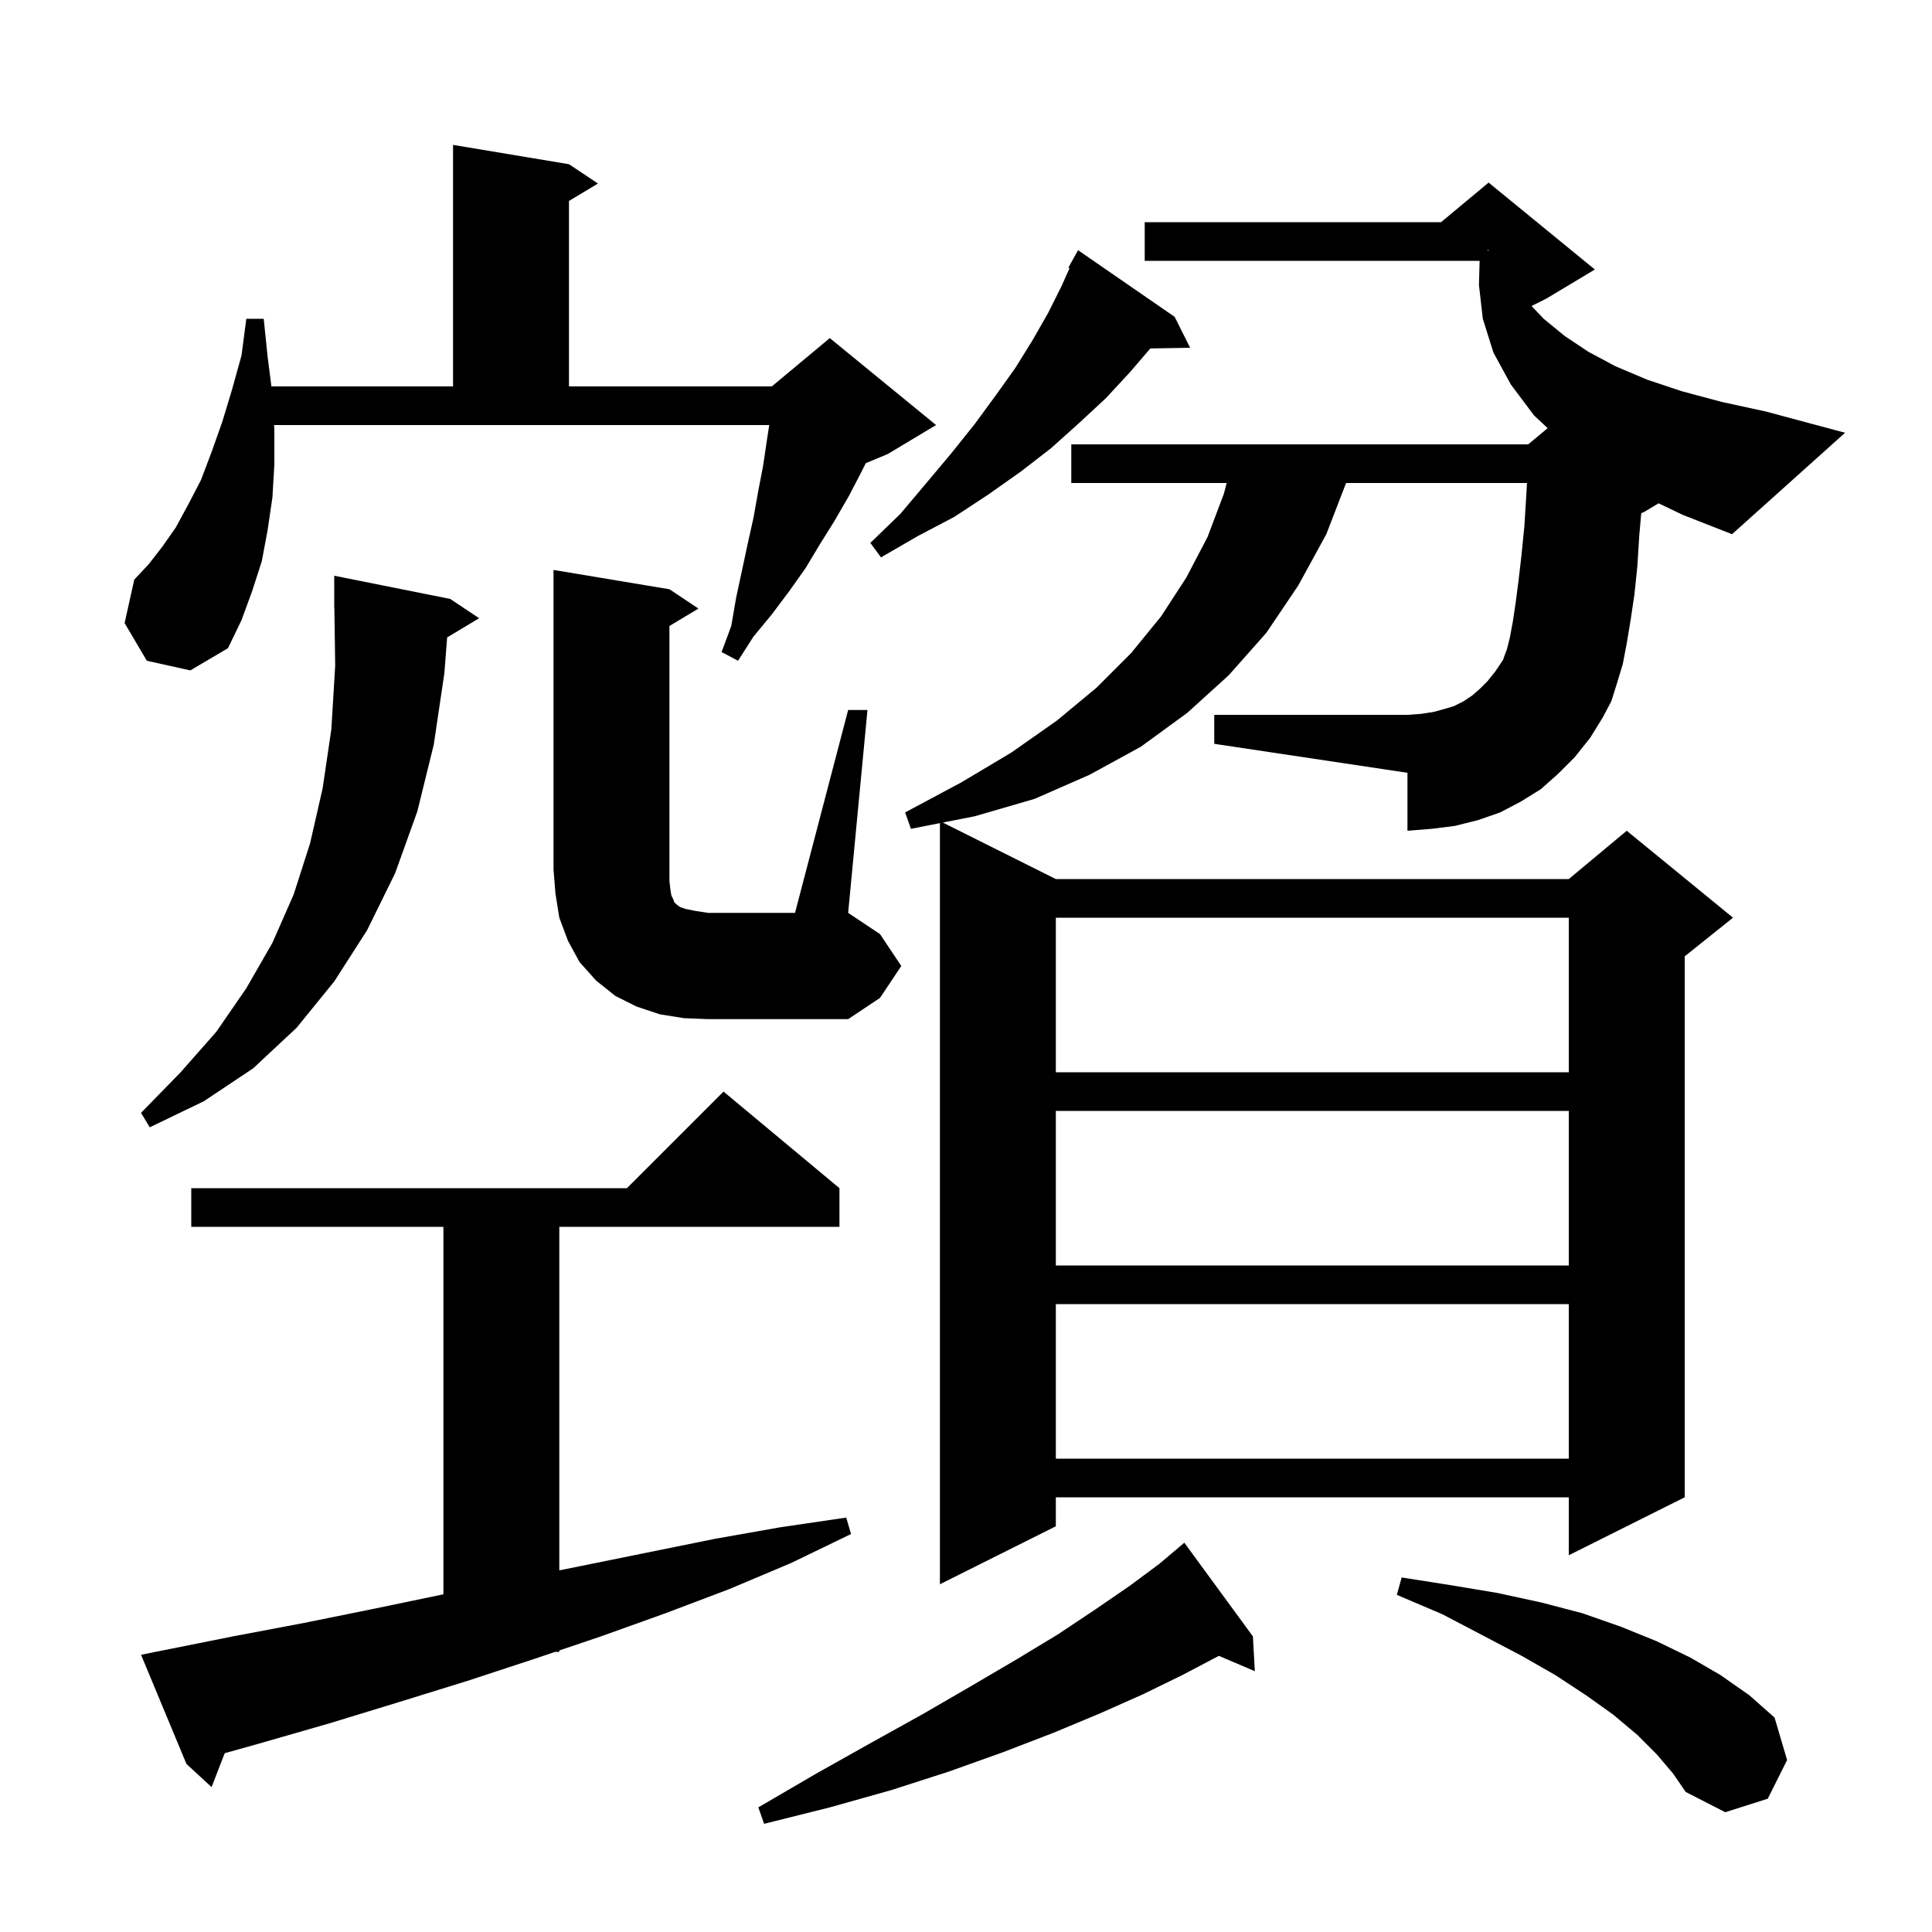 <svg xmlns="http://www.w3.org/2000/svg" xmlns:xlink="http://www.w3.org/1999/xlink" version="1.1" baseProfile="full" viewBox="0 0 200 200" width="200" height="200">
<g fill="black">
<path d="M 129.7 169.4 L 129.9 173.0 L 126.175 171.413 L 122.4 173.4 L 118.3 175.4 L 113.8 177.4 L 109.0 179.4 L 103.8 181.4 L 98.2 183.4 L 92.3 185.3 L 85.9 187.1 L 79.1 188.8 L 78.5 187.1 L 84.5 183.6 L 90.2 180.4 L 95.6 177.4 L 100.6 174.5 L 105.2 171.8 L 109.5 169.2 L 113.4 166.6 L 116.9 164.2 L 120.0 161.9 L 122.6 159.7 Z M 171.5 181.6 L 169.5 179.6 L 167.0 177.5 L 164.2 175.5 L 161.0 173.4 L 157.5 171.4 L 153.5 169.3 L 149.3 167.1 L 144.6 165.1 L 145.1 163.3 L 150.2 164.1 L 155.0 164.9 L 159.6 165.9 L 163.8 167.0 L 167.8 168.4 L 171.5 169.9 L 175.0 171.6 L 178.1 173.4 L 181.1 175.5 L 183.7 177.8 L 185.0 182.2 L 183.0 186.2 L 178.6 187.6 L 174.5 185.5 L 173.2 183.6 Z M 24.1 169.4 L 31.5 168.0 L 38.9 166.5 L 45.9 165.042 L 45.9 127.0 L 19.8 127.0 L 19.8 123.0 L 64.9 123.0 L 74.9 113.0 L 86.9 123.0 L 86.9 127.0 L 57.9 127.0 L 57.9 162.56 L 60.2 162.1 L 74.0 159.3 L 80.8 158.1 L 87.6 157.1 L 88.1 158.8 L 81.9 161.8 L 75.5 164.5 L 68.9 167.0 L 62.2 169.4 L 57.9 170.854 L 57.9 171.0 L 57.47 171.0 L 55.4 171.7 L 48.4 174.0 L 41.3 176.2 L 34.1 178.4 L 26.8 180.5 L 23.262 181.491 L 21.9 185.0 L 19.3 182.6 L 14.6 171.3 Z M 171.696 52.102 L 170.2 53.0 L 169.901 53.125 L 169.7 55.4 L 169.5 58.6 L 169.2 61.5 L 168.8 64.2 L 168.4 66.6 L 168.0 68.7 L 167.4 70.7 L 166.8 72.6 L 165.9 74.3 L 164.6 76.4 L 163.0 78.4 L 161.3 80.1 L 159.5 81.7 L 157.4 83.0 L 155.3 84.1 L 153.0 84.9 L 150.6 85.5 L 148.2 85.8 L 145.7 86.0 L 145.7 80.0 L 125.7 77.0 L 125.7 74.0 L 145.7 74.0 L 147.1 73.9 L 148.4 73.7 L 149.5 73.4 L 150.5 73.1 L 151.5 72.6 L 152.4 72.0 L 153.2 71.3 L 154.0 70.5 L 154.8 69.5 L 155.6 68.3 L 155.7 68.0 L 156.0 67.2 L 156.3 66.0 L 156.6 64.4 L 156.9 62.4 L 157.2 60.1 L 157.5 57.5 L 157.8 54.5 L 158.0 51.3 L 158.072 50.0 L 139.346 50.0 L 137.3 55.3 L 134.4 60.6 L 131.1 65.5 L 127.2 69.9 L 122.9 73.8 L 118.1 77.3 L 112.8 80.2 L 107.1 82.7 L 100.9 84.5 L 97.6 85.15 L 109.3 91.0 L 162.4 91.0 L 168.4 86.0 L 179.4 95.0 L 174.4 99.0 L 174.4 155.0 L 162.4 161.0 L 162.4 155.0 L 109.3 155.0 L 109.3 158.0 L 97.3 164.0 L 97.3 85.209 L 94.3 85.8 L 93.7 84.1 L 99.5 81.0 L 104.7 77.9 L 109.4 74.6 L 113.5 71.2 L 117.1 67.6 L 120.2 63.8 L 122.8 59.8 L 125.0 55.6 L 126.7 51.1 L 126.984 50.0 L 110.9 50.0 L 110.9 46.0 L 158.2 46.0 L 160.213 44.322 L 158.8 43.0 L 156.4 39.8 L 154.6 36.5 L 153.5 33.0 L 153.1 29.5 L 153.171 27.0 L 118.5 27.0 L 118.5 23.0 L 149.18 23.0 L 154.1 18.9 L 165.1 27.9 L 160.1 30.9 L 158.544 31.678 L 159.8 33.0 L 162.0 34.8 L 164.4 36.4 L 167.2 37.9 L 170.5 39.3 L 174.1 40.5 L 178.2 41.6 L 182.8 42.6 L 191.0 44.8 L 179.3 55.3 L 174.2 53.3 Z M 109.3 135.0 L 109.3 151.0 L 162.4 151.0 L 162.4 135.0 Z M 109.3 115.0 L 109.3 131.0 L 162.4 131.0 L 162.4 115.0 Z M 46.289 65.986 L 46.0 69.7 L 44.9 77.1 L 43.2 84.0 L 40.9 90.4 L 38.0 96.3 L 34.6 101.6 L 30.7 106.4 L 26.2 110.6 L 21.1 114.0 L 15.5 116.7 L 14.6 115.2 L 18.7 111.0 L 22.4 106.8 L 25.5 102.3 L 28.2 97.6 L 30.4 92.6 L 32.1 87.3 L 33.4 81.6 L 34.3 75.5 L 34.7 68.9 L 34.614 62.999 L 34.6 63.0 L 34.6 59.6 L 46.6 62.0 L 49.6 64.0 Z M 109.3 95.0 L 109.3 111.0 L 162.4 111.0 L 162.4 95.0 Z M 87.8 73.5 L 89.8 73.5 L 87.8 94.5 L 91.1 96.7 L 93.3 100.0 L 91.1 103.3 L 87.8 105.5 L 73.3 105.5 L 70.8 105.4 L 68.3 105.0 L 65.9 104.2 L 63.7 103.1 L 61.7 101.5 L 60.0 99.6 L 58.8 97.4 L 57.9 95.0 L 57.5 92.5 L 57.3 90.0 L 57.3 59.0 L 69.3 61.0 L 72.3 63.0 L 69.3 64.8 L 69.3 91.2 L 69.4 92.1 L 69.5 92.7 L 69.7 93.1 L 69.8 93.4 L 70.0 93.6 L 70.4 93.9 L 71.0 94.1 L 72.0 94.3 L 73.3 94.5 L 82.3 94.5 Z M 28.4 44.5 L 28.4 48.1 L 28.2 51.5 L 27.7 54.9 L 27.1 58.1 L 26.1 61.2 L 25.0 64.2 L 23.6 67.1 L 19.7 69.4 L 15.2 68.4 L 12.9 64.5 L 13.9 60.0 L 15.4 58.4 L 16.8 56.6 L 18.2 54.6 L 19.5 52.2 L 20.8 49.7 L 21.9 46.8 L 23.0 43.7 L 24.0 40.4 L 25.0 36.8 L 25.5 33.0 L 27.3 33.0 L 27.7 36.9 L 28.097 40.0 L 46.9 40.0 L 46.9 15.0 L 58.9 17.0 L 61.9 19.0 L 58.9 20.8 L 58.9 40.0 L 79.9 40.0 L 85.9 35.0 L 96.9 44.0 L 91.9 47.0 L 89.626 47.947 L 89.2 48.8 L 87.9 51.3 L 86.4 53.9 L 84.9 56.3 L 83.4 58.8 L 81.7 61.2 L 79.9 63.6 L 78.0 65.9 L 76.4 68.4 L 74.7 67.5 L 75.7 64.8 L 76.2 61.9 L 77.4 56.3 L 78.0 53.6 L 78.5 50.8 L 79.0 48.2 L 79.4 45.5 L 79.631 44.0 L 28.373 44.0 Z M 121.6 32.8 L 123.2 36.0 L 119.082 36.071 L 117.0 38.5 L 114.5 41.2 L 111.7 43.8 L 108.8 46.4 L 105.7 48.8 L 102.3 51.2 L 98.8 53.5 L 95.0 55.5 L 91.2 57.7 L 90.1 56.2 L 93.2 53.2 L 95.9 50.0 L 98.5 46.9 L 100.9 43.9 L 103.1 40.9 L 105.1 38.1 L 106.9 35.2 L 108.5 32.4 L 109.9 29.6 L 110.72 27.756 L 110.6 27.7 L 111.6 25.9 Z M 154.0 25.956 L 154.1 25.95 L 154.1 25.9 L 154.0 25.867 Z " />
</g>
</svg>
